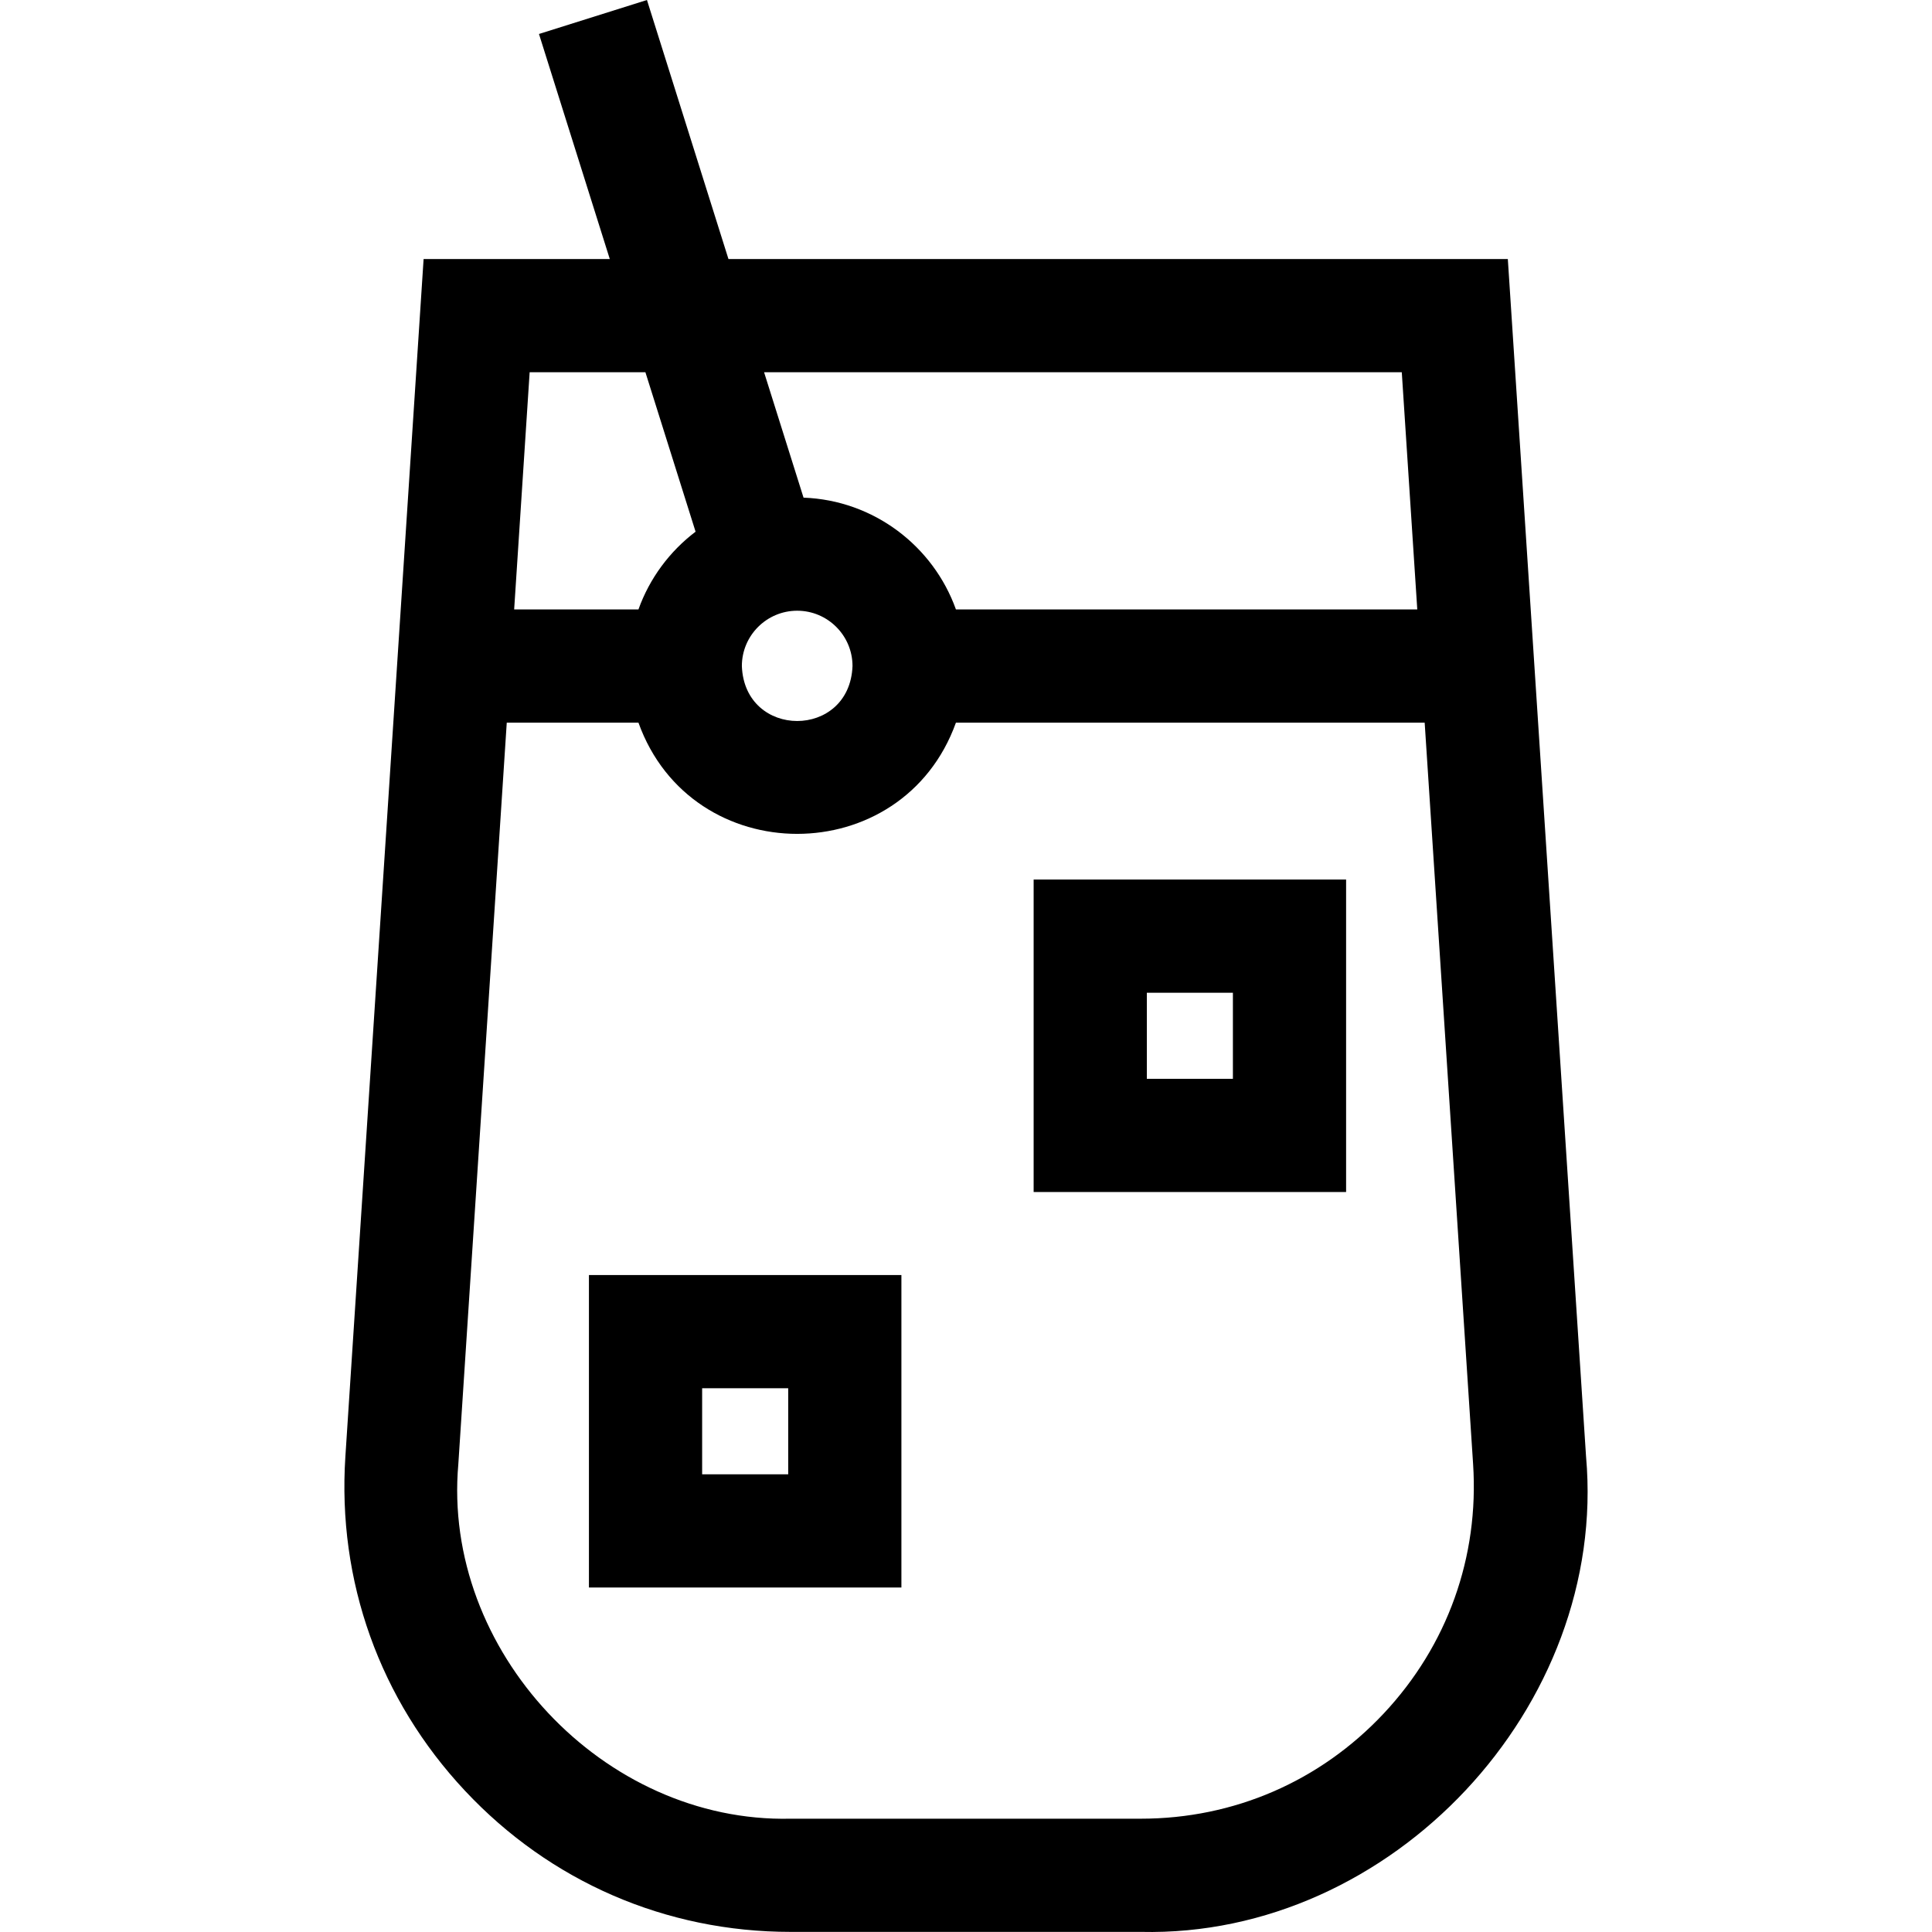 <svg id="Layer_1" enable-background="new 0 0 512.021 512.021" height="512" viewBox="0 0 512.021 512.021" width="512" xmlns="http://www.w3.org/2000/svg"><g><path d="m420.339 386.044-20.734-317.398h-206.549l-21.599-68.646-28.617 9.004 18.766 59.642h-49.342s-20.733 317.397-20.733 317.397c-2.154 32.98 9.103 64.426 31.698 88.546 22.596 24.12 53.242 37.403 86.292 37.403h92.827c66.456 1.525 123.851-59.726 117.991-125.948zm-48.838-287.398 4.107 62.871h-122.266c-5.997-16.768-21.75-28.937-40.388-29.631l-10.459-33.24zm-160.23 63.208c8.084 0 14.662 6.578 14.662 14.662-.737 19.424-28.589 19.419-29.324 0 .001-8.084 6.578-14.662 14.662-14.662zm-40.226-63.208 13.297 42.263c-6.867 5.206-12.187 12.349-15.141 20.608h-32.94l4.107-62.871zm195.701 355.434c-16.863 18-39.733 27.914-64.398 27.914h-92.827c-49.598 1.138-92.426-44.573-88.053-93.995-.001.001 12.834-196.482 12.834-196.482h34.9c14.131 39.314 70.024 39.289 84.14 0h124.226l12.834 196.483c1.608 24.612-6.793 48.08-23.656 66.08z"/><path d="m273.936 315.91h82.81v-82.81h-82.81zm30-52.81h22.81v22.81h-22.81z"/><path d="m156.082 420.723h82.81v-82.81h-82.81zm30-52.81h22.81v22.81h-22.81z"/></g></svg>